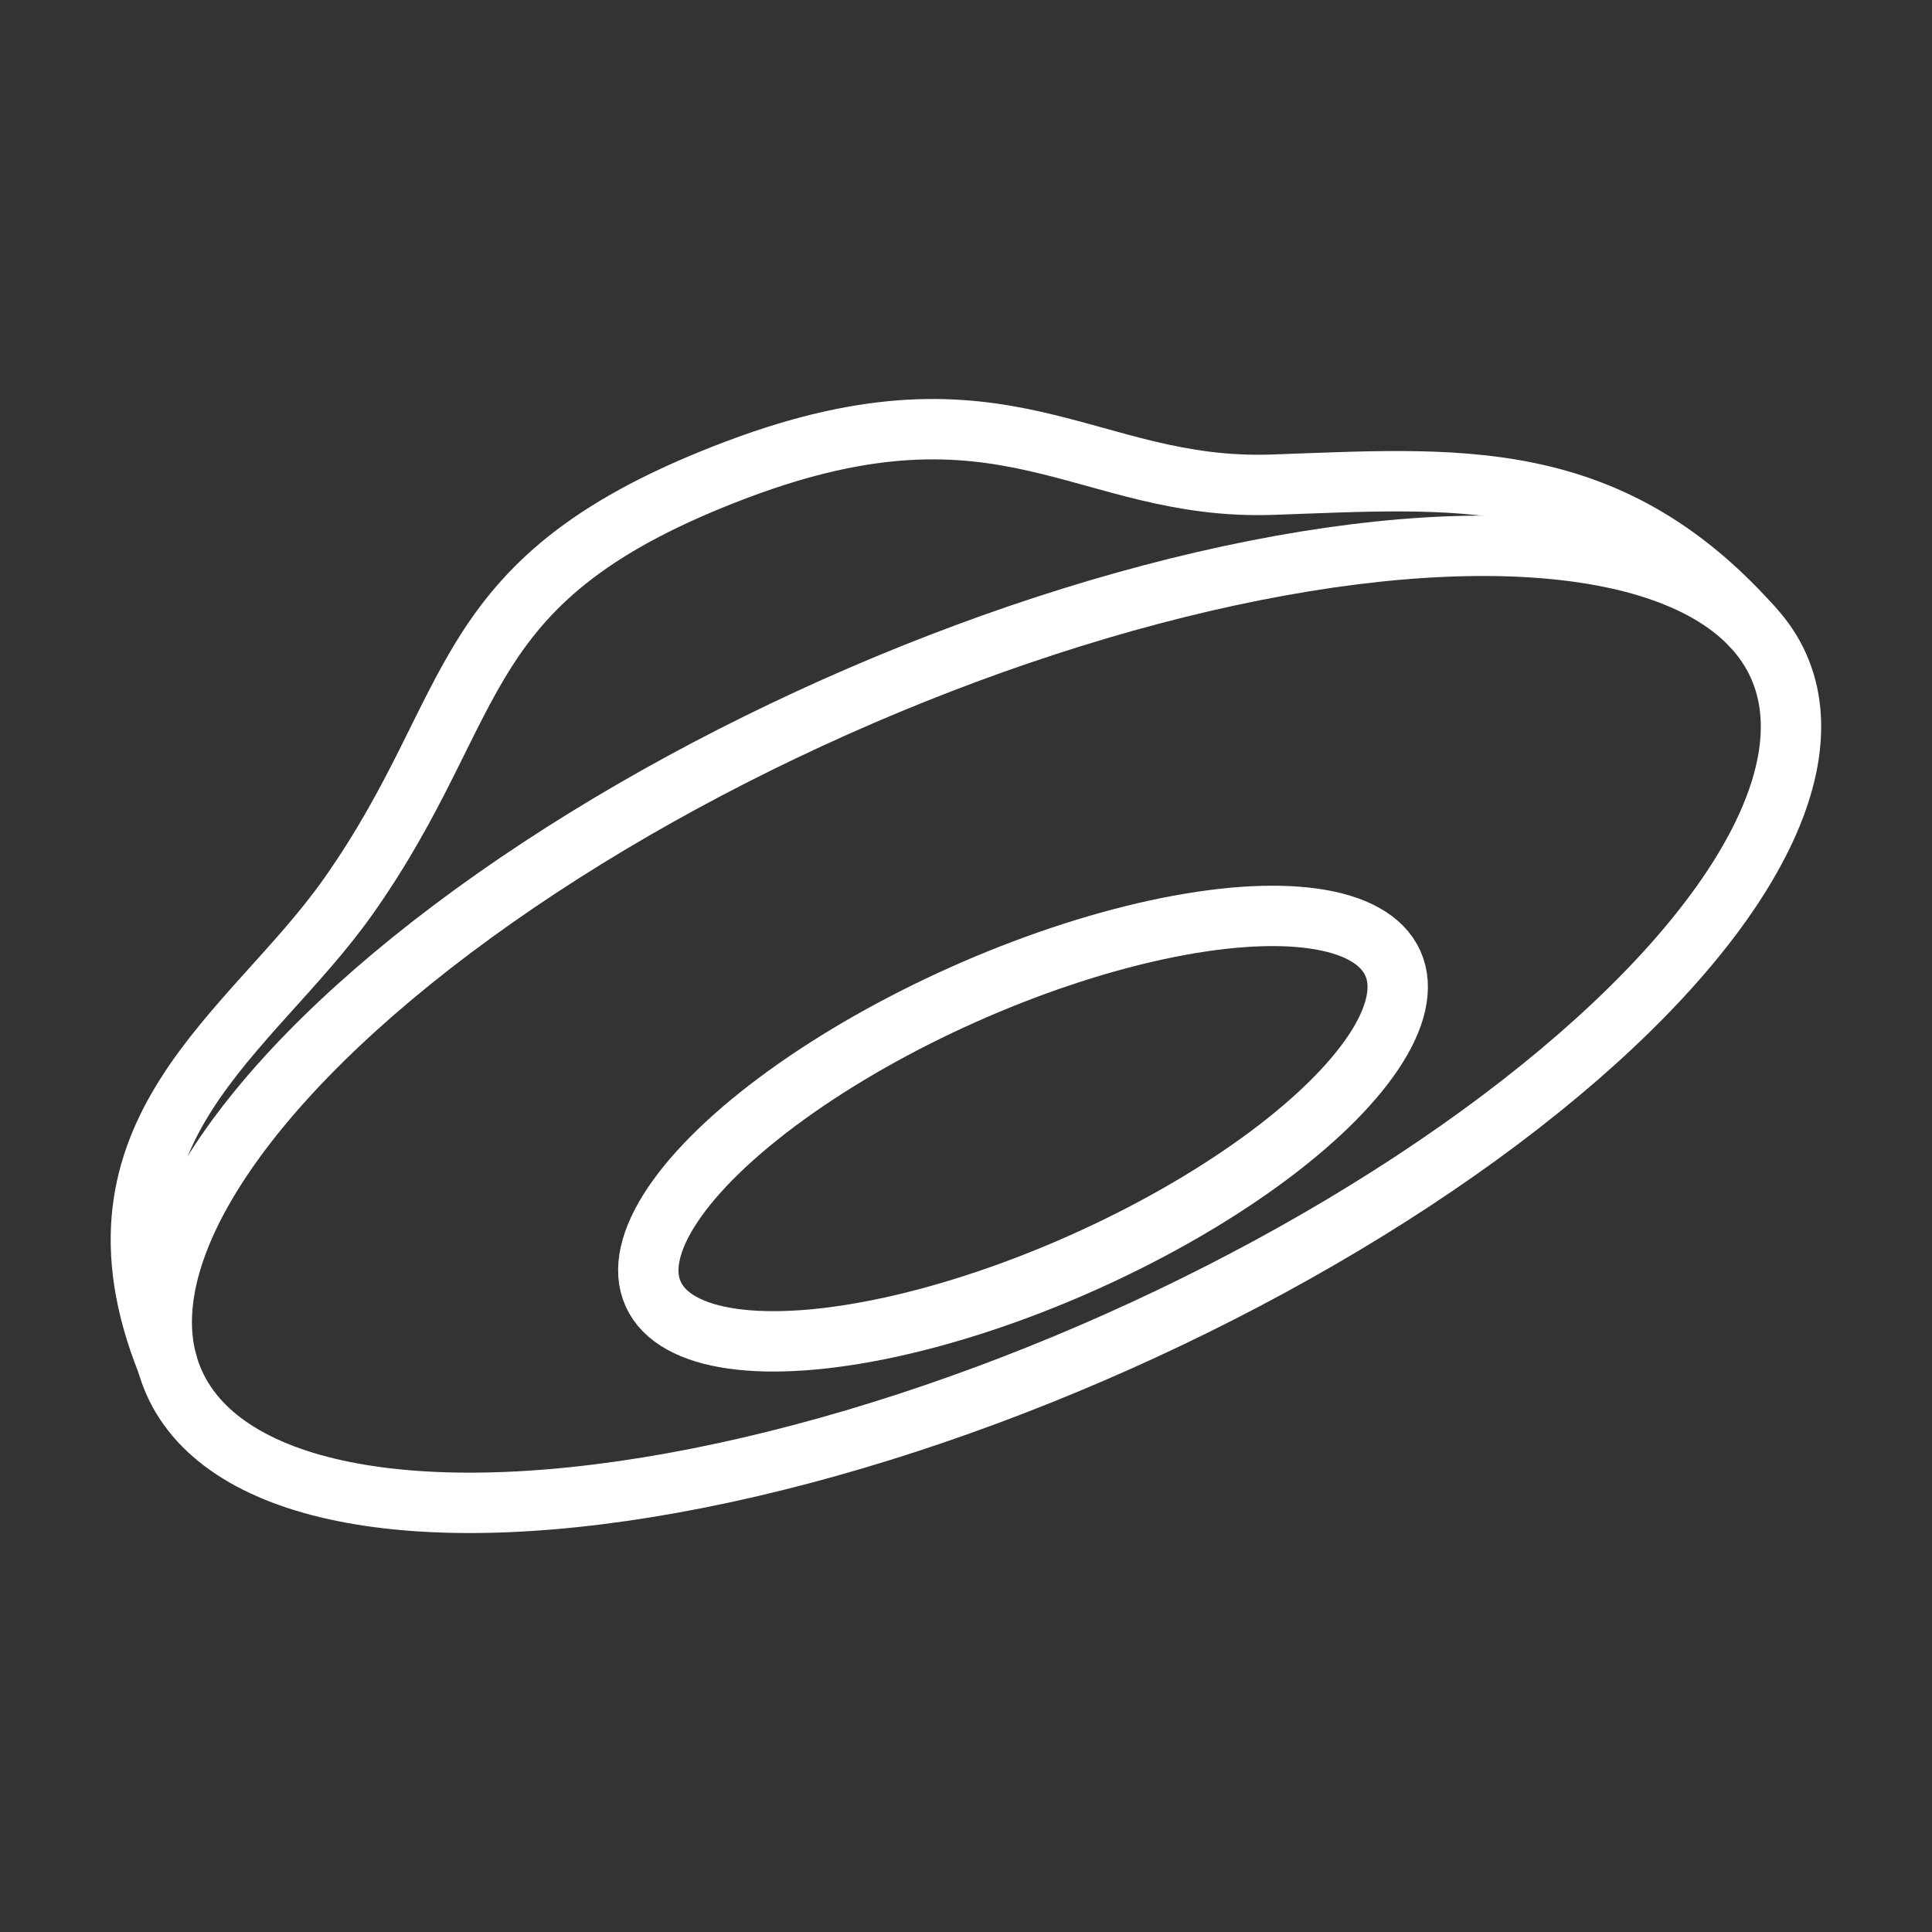 <ns0:svg xmlns:ns0="http://www.w3.org/2000/svg" id="b" viewBox="0 0 48 48" style="stroke-width:1.5px"><ns0:rect x="0" y="0" width="48" height="48" fill="#333333" stroke="none"/><ns0:defs style="stroke-width:1.5px"><ns0:style style="stroke-width:1.5px">.c{fill:none;stroke:#fff;stroke-linecap:round;stroke-linejoin:round;}</ns0:style></ns0:defs><ns0:ellipse class="c" cx="25.416" cy="28.041" rx="10.065" ry="3.646" transform="translate(-9.226 12.803) rotate(-24.069)" style="stroke-width:1.5px" /><ns0:ellipse class="c" cx="24.258" cy="25.449" rx="21.828" ry="8.63" transform="translate(-8.27 12.106) rotate(-24.069)" style="stroke-width:1.5px" /><ns0:path class="c" d="m4.15,33.858c-2.309-5.773,2.09-8.165,4.504-11.588,3.431-4.866,2.499-7.91,9.674-10.611,6.678-2.514,8.617.543,13.284.383,4.5-.154,8.288-.538,11.914,3.517" style="stroke-width:1.5px" /></ns0:svg>